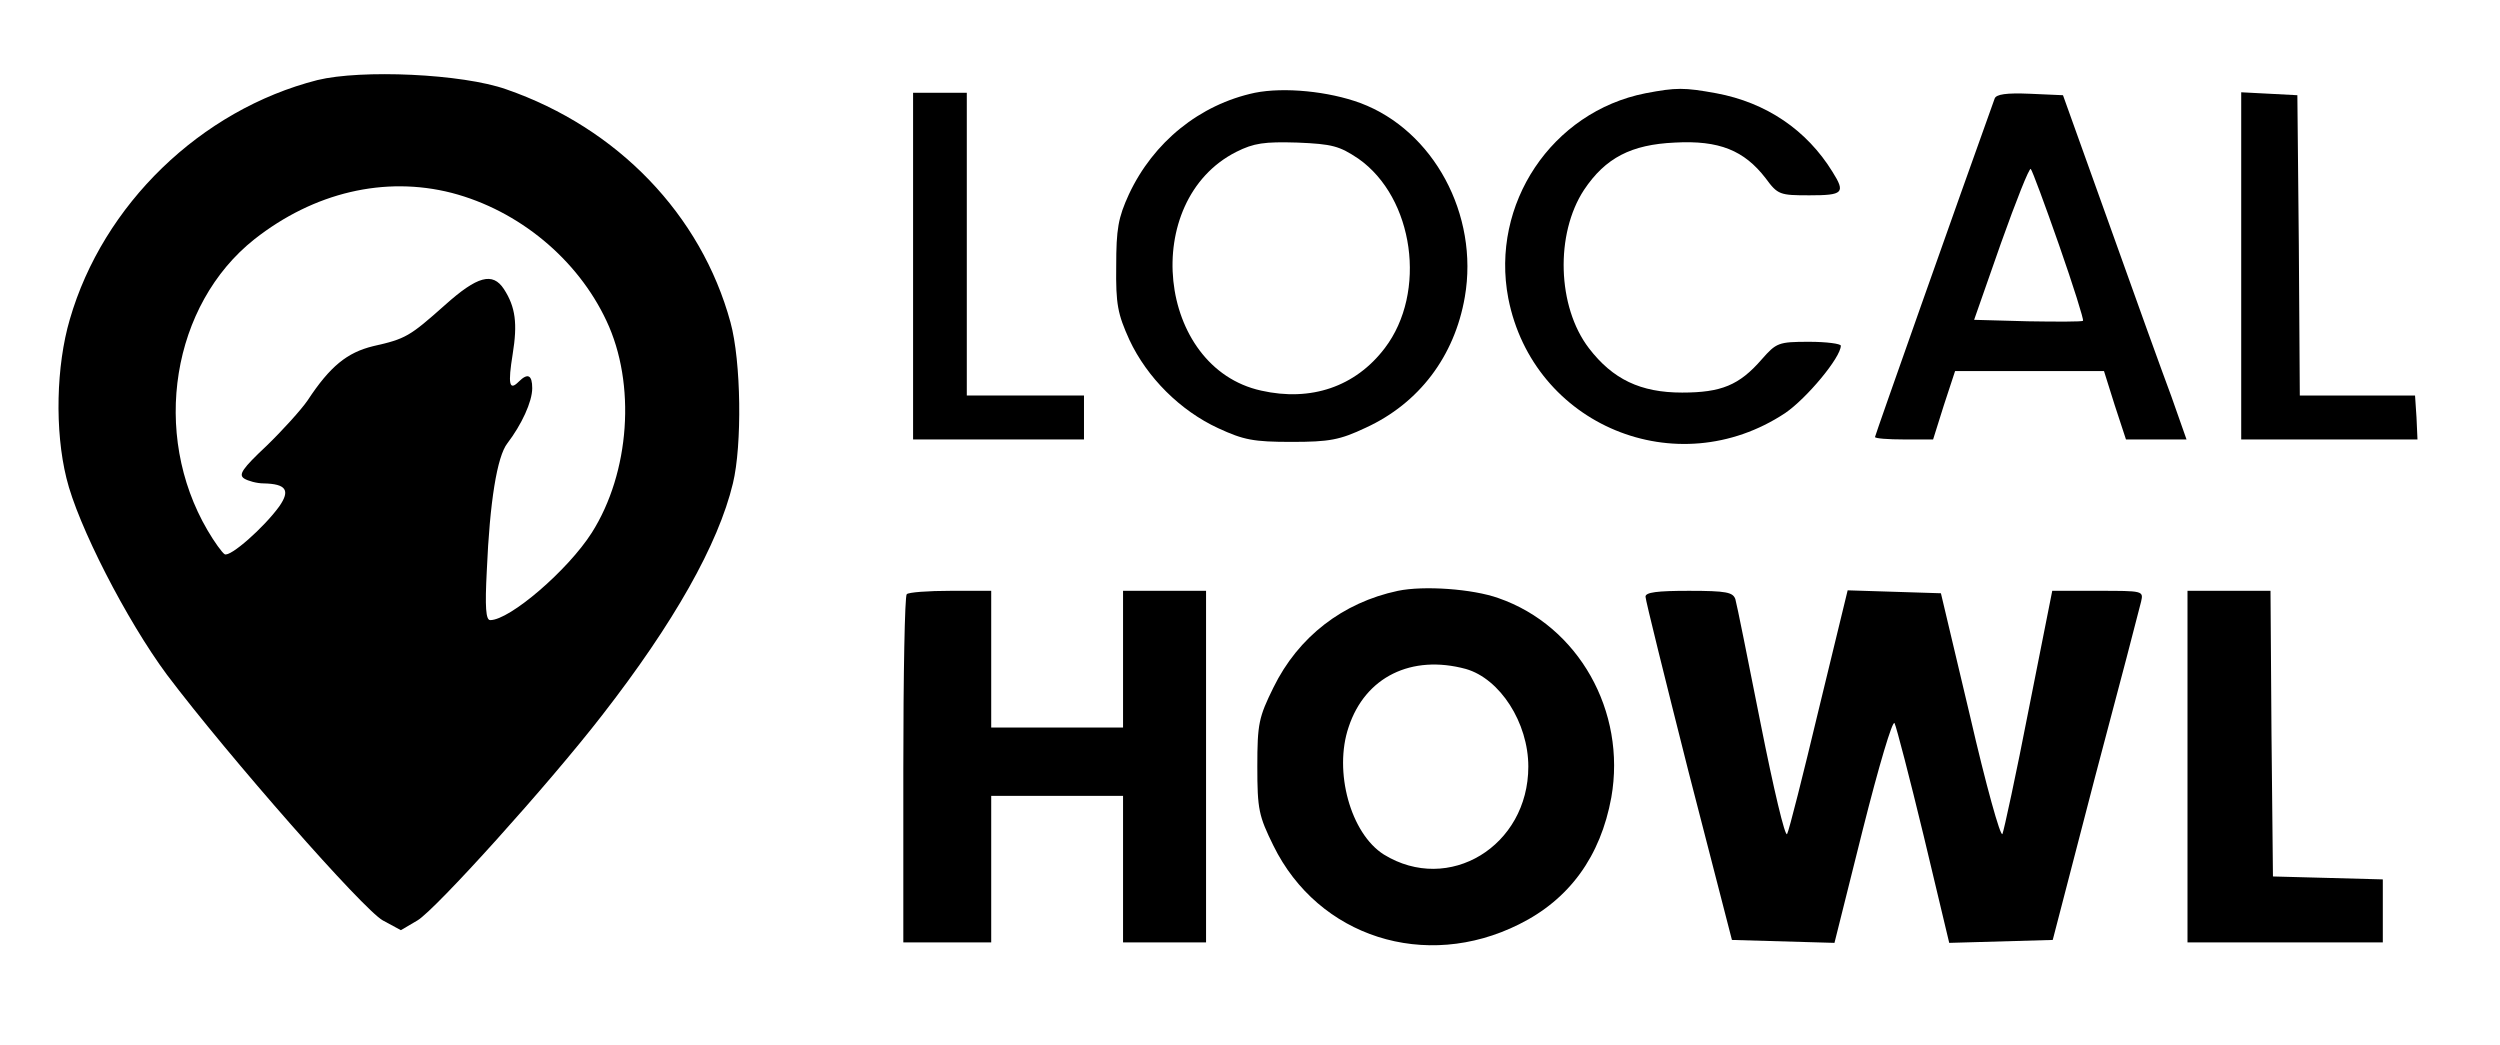 <?xml version="1.0" standalone="no"?>
<!DOCTYPE svg PUBLIC "-//W3C//DTD SVG 20010904//EN"
 "http://www.w3.org/TR/2001/REC-SVG-20010904/DTD/svg10.dtd">
<svg version="1.0" xmlns="http://www.w3.org/2000/svg"
 width="512pt" height="214pt" viewBox="0 0 512 214"
 preserveAspectRatio="xMidYMid meet">

<g transform="translate(0,214) scale(0.1,-0.1)"
fill="#000000" stroke="none">
<path d="M650 1976 c-239 -61 -439 -255 -507 -490 -28 -95 -31 -228 -7 -325
23 -96 123 -291 206 -403 126 -167 402 -481 442 -503 l37 -20 34 20 c37 22
268 278 378 420 147 189 238 350 268 475 19 78 17 250 -5 330 -60 220 -231
398 -459 477 -90 32 -297 41 -387 19z m275 -231 c138 -36 258 -136 317 -262
61 -129 48 -311 -30 -434 -49 -77 -168 -179 -208 -179 -9 0 -11 26 -7 102 6
140 21 233 42 260 29 38 51 85 51 113 0 27 -9 32 -28 13 -19 -19 -22 -5 -12
57 10 62 6 96 -18 133 -23 35 -54 27 -121 -33 -72 -64 -80 -69 -147 -84 -53
-13 -88 -41 -134 -111 -13 -19 -51 -61 -84 -93 -50 -47 -58 -59 -46 -67 8 -5
26 -10 40 -10 46 -1 55 -14 32 -47 -31 -43 -101 -105 -112 -98 -5 3 -21 25
-35 49 -116 198 -73 462 96 596 122 96 267 130 404 95z"/>
<path d="M2570 1950 c-113 -24 -208 -101 -258 -208 -22 -48 -26 -71 -26 -147
-1 -78 3 -98 27 -151 36 -77 104 -145 182 -181 52 -24 72 -28 150 -28 78 0 99
4 152 29 109 50 182 146 203 268 29 168 -64 341 -214 397 -65 24 -156 33 -216
21z m212 -135 c114 -80 141 -274 54 -388 -60 -79 -151 -110 -253 -87 -214 47
-249 389 -51 489 36 18 57 21 125 19 72 -3 86 -7 125 -33z"/>
<path d="M3370 1949 c-192 -38 -318 -227 -281 -420 51 -260 345 -382 567 -235
44 30 114 114 114 138 0 4 -29 8 -65 8 -63 0 -67 -2 -97 -36 -46 -53 -83 -68
-163 -68 -85 0 -142 27 -191 91 -65 85 -69 234 -10 324 44 66 97 93 186 97 91
5 142 -16 186 -73 25 -34 29 -35 90 -35 69 0 74 5 47 48 -53 86 -136 142 -238
161 -66 12 -82 12 -145 0z"/>
<path d="M1870 1595 l0 -355 175 0 175 0 0 45 0 45 -120 0 -120 0 0 310 0 310
-55 0 -55 0 0 -355z"/>
<path d="M4085 1938 c-74 -206 -245 -690 -245 -693 0 -3 27 -5 59 -5 l60 0 22
70 23 70 152 0 153 0 22 -70 23 -70 62 0 62 0 -31 88 c-18 48 -75 206 -127
352 l-95 265 -68 3 c-48 2 -69 -1 -72 -10z m132 -300 c29 -83 51 -153 49 -155
-2 -2 -53 -2 -113 -1 l-110 3 55 157 c31 87 58 155 61 152 3 -3 29 -73 58
-156z"/>
<path d="M4590 1595 l0 -355 180 0 181 0 -2 45 -3 45 -118 0 -118 0 -2 308 -3
307 -57 3 -58 3 0 -356z"/>
<path d="M2863 930 c-113 -24 -204 -94 -255 -198 -30 -61 -33 -74 -33 -162 0
-88 3 -101 33 -162 92 -187 311 -257 503 -161 103 51 167 139 189 260 31 176
-67 351 -231 408 -53 19 -153 26 -206 15z m139 -160 c70 -20 128 -110 128
-200 0 -163 -163 -262 -296 -180 -68 43 -103 170 -72 261 34 103 129 149 240
119z"/>
<path d="M1857 923 c-4 -3 -7 -165 -7 -360 l0 -353 90 0 90 0 0 150 0 150 135
0 135 0 0 -150 0 -150 85 0 85 0 0 360 0 360 -85 0 -85 0 0 -140 0 -140 -135
0 -135 0 0 140 0 140 -83 0 c-46 0 -87 -3 -90 -7z"/>
<path d="M3370 918 c0 -7 40 -168 88 -358 l89 -345 105 -3 105 -3 58 232 c33
131 61 225 65 218 4 -8 31 -112 60 -232 l52 -218 106 3 106 3 87 335 c49 184
91 345 94 358 5 22 4 22 -88 22 l-94 0 -48 -242 c-26 -134 -51 -249 -54 -256
-4 -7 -34 101 -66 240 l-60 253 -95 3 -96 3 -59 -243 c-32 -134 -61 -249 -65
-256 -4 -8 -28 94 -54 225 -26 131 -49 246 -52 256 -5 14 -18 17 -95 17 -65 0
-89 -3 -89 -12z"/>
<path d="M4480 570 l0 -360 200 0 200 0 0 65 0 64 -112 3 -113 3 -3 293 -2
292 -85 0 -85 0 0 -360z"/>
</g>
</svg>
